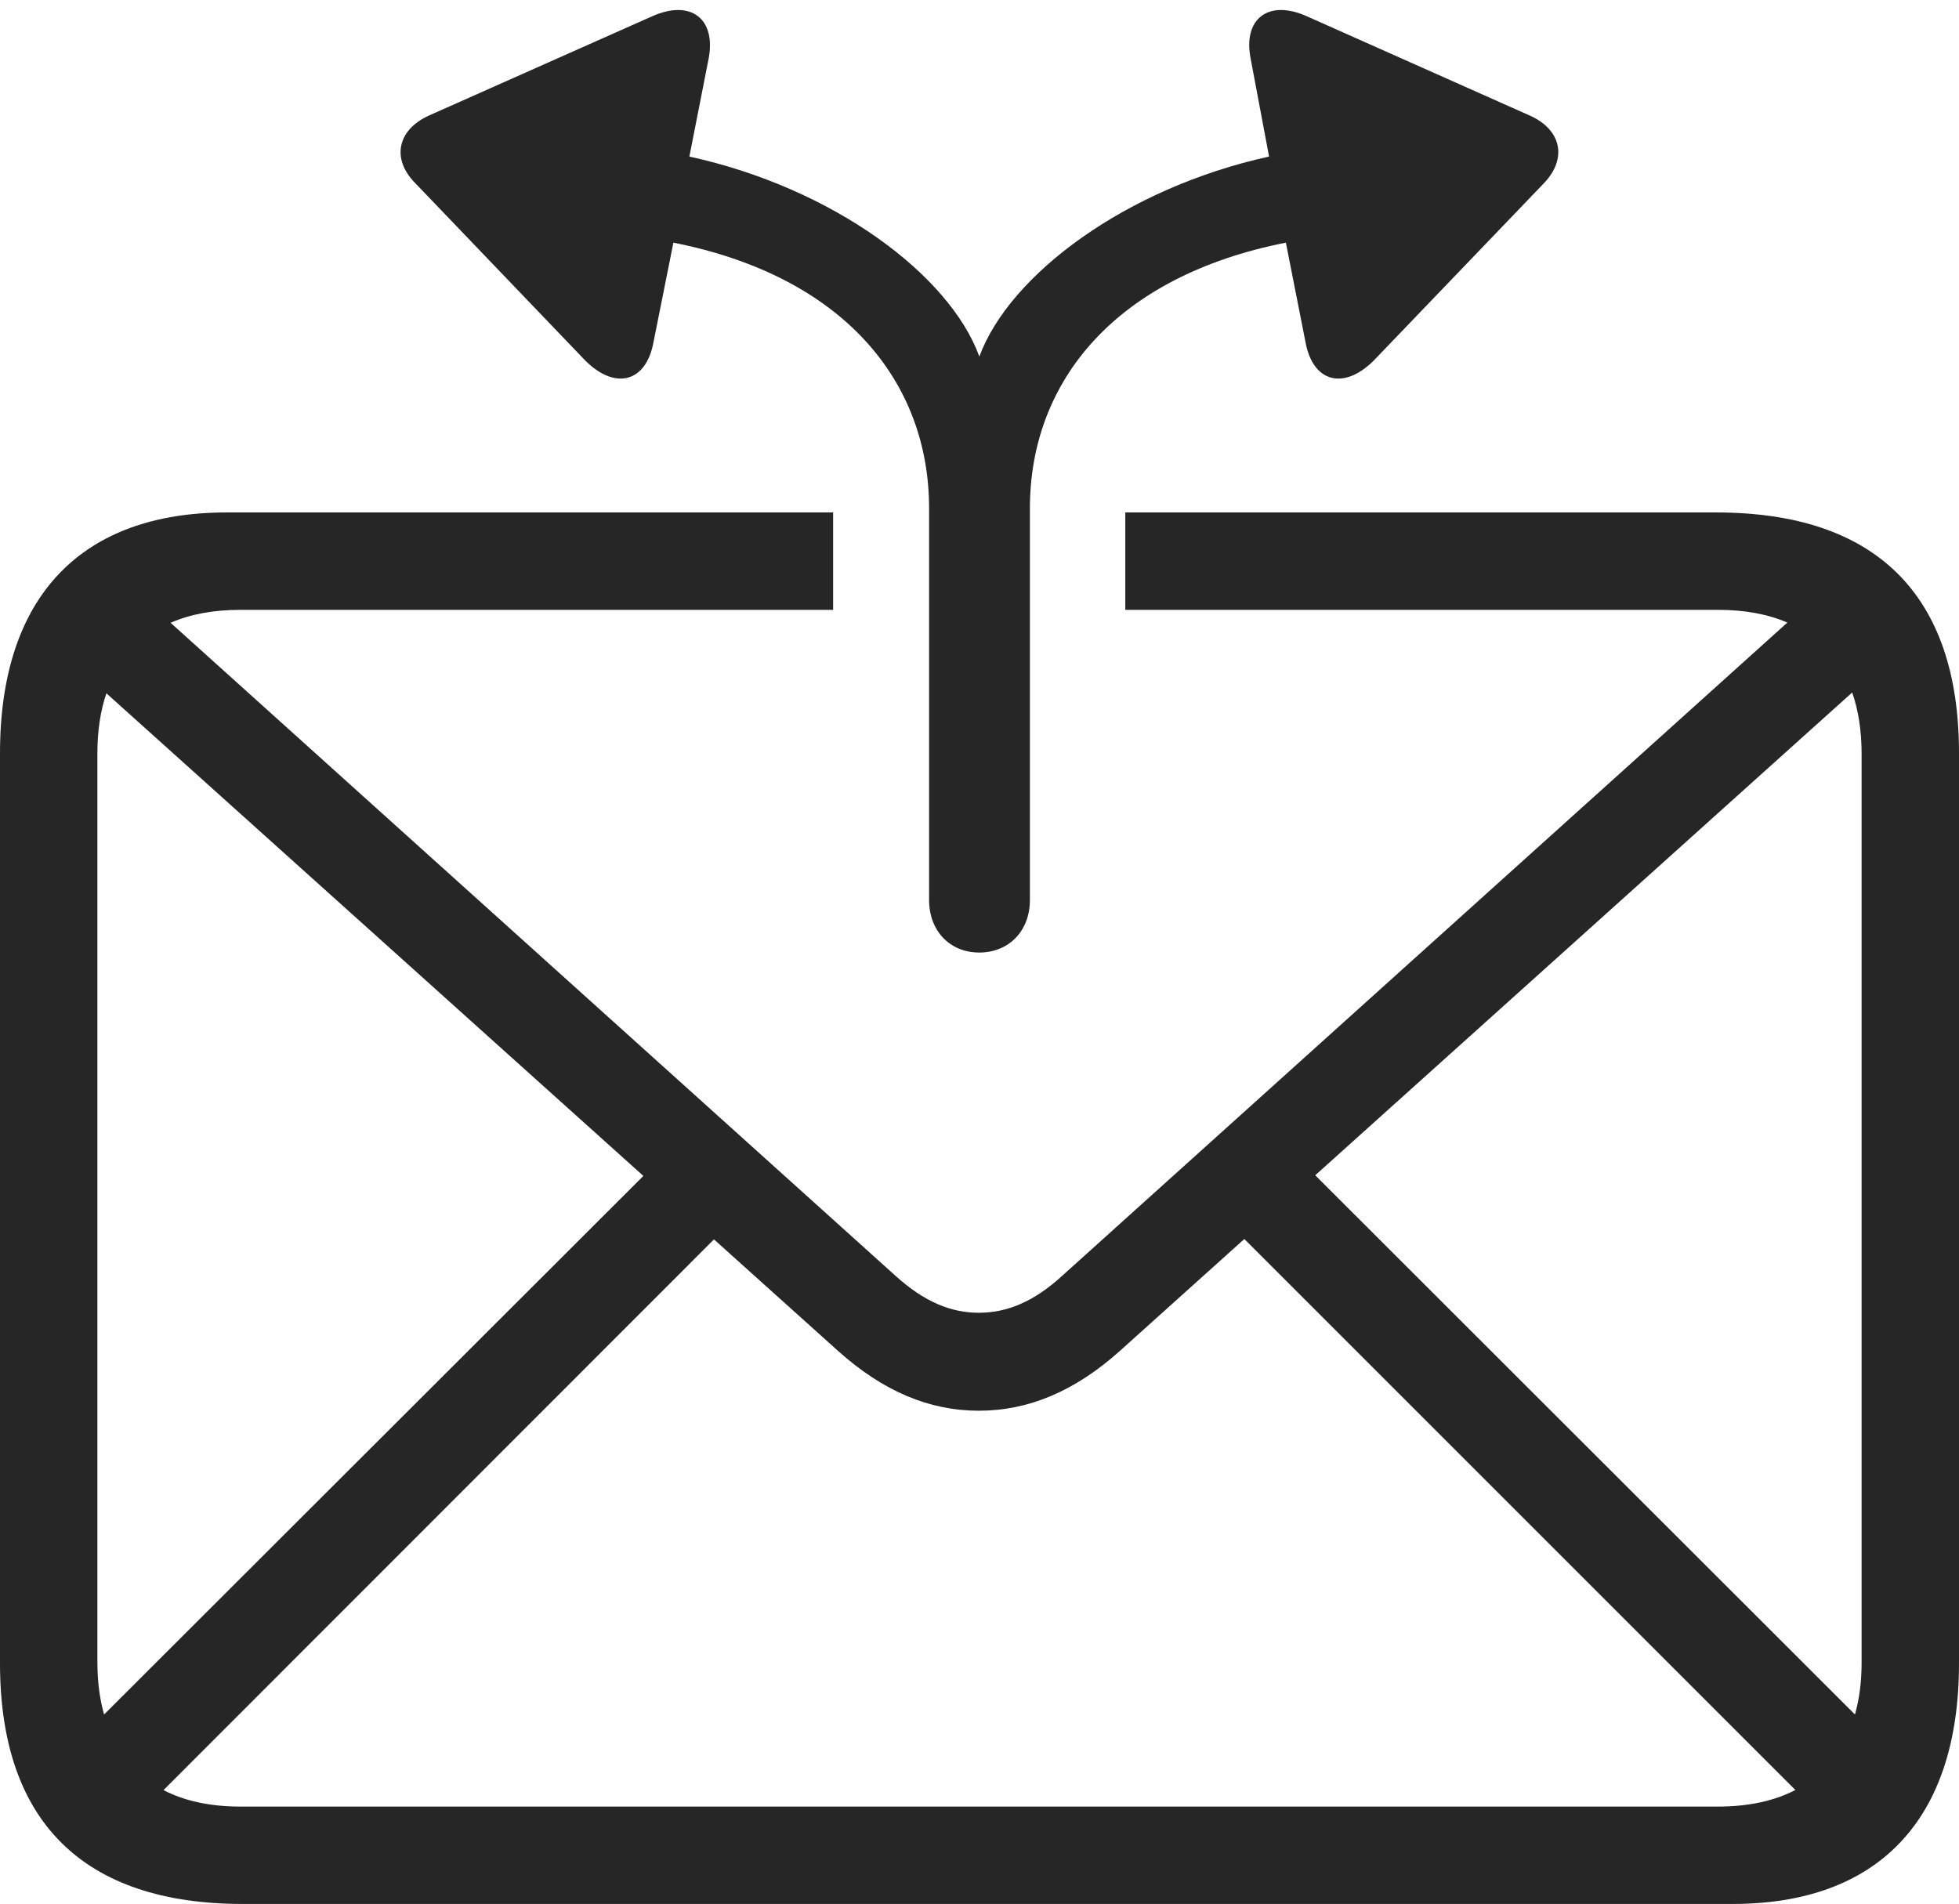 <?xml version="1.0" encoding="UTF-8"?>
<!--Generator: Apple Native CoreSVG 232.5-->
<!DOCTYPE svg
PUBLIC "-//W3C//DTD SVG 1.1//EN"
       "http://www.w3.org/Graphics/SVG/1.1/DTD/svg11.dtd">
<svg version="1.1" xmlns="http://www.w3.org/2000/svg" xmlns:xlink="http://www.w3.org/1999/xlink" width="116.157" height="112.902">
 <g>
  <rect height="112.902" opacity="0" width="116.157" x="0" y="0"/>
  <path d="M116.157 44.662L116.157 98.628C116.157 108.021 111.257 112.902 102.729 112.902L14.394 112.902C4.949 112.902 0 108.021 0 98.628L0 44.662C0 35.269 4.915 30.388 13.428 30.388L49.399 30.388L49.399 36.163L14.252 36.163C12.662 36.163 11.275 36.421 10.116 36.932L53.124 75.677C54.79 77.18 56.367 77.845 58.039 77.845C59.726 77.845 61.304 77.18 62.954 75.677L105.978 36.918C104.823 36.416 103.446 36.163 101.872 36.163L66.724 36.163L66.724 30.388L101.764 30.388C111.224 30.388 116.157 35.269 116.157 44.662ZM66.399 80.11C63.722 82.509 60.967 83.654 58.039 83.654C55.111 83.654 52.371 82.509 49.694 80.11L42.334 73.494L9.694 106.151C10.936 106.798 12.465 107.127 14.252 107.127L101.872 107.127C103.666 107.127 105.205 106.795 106.455 106.144L73.782 73.471ZM77.985 69.692L109.987 101.667C110.25 100.752 110.382 99.72 110.382 98.583L110.382 44.707C110.382 43.334 110.192 42.116 109.824 41.063ZM5.775 44.673L5.775 98.549C5.775 99.701 5.907 100.743 6.172 101.667L38.148 69.731L6.309 41.112C5.956 42.144 5.775 43.335 5.775 44.673Z" fill="#000000" fill-opacity="0.85"/>
  <path d="M58.069 56.484C59.819 56.484 61.067 55.203 61.067 53.367L61.067 30.147C61.067 22.579 66.181 16.374 76.245 14.389L77.406 20.276C77.837 22.661 79.66 23.16 81.445 21.39L91.552 10.858C92.94 9.403 92.591 7.693 90.709 6.853L77.476 0.96C75.211-0.049 73.704 1.11 74.15 3.446L75.248 9.284C66.768 11.146 59.868 16.274 58.069 21.141C56.29 16.274 49.39 11.146 40.876 9.284L42.023 3.446C42.454 1.11 40.961-0.049 38.681 0.96L25.43 6.853C23.581 7.693 23.184 9.403 24.62 10.858L34.712 21.39C36.498 23.16 38.32 22.661 38.751 20.276L39.928 14.389C49.977 16.374 55.09 22.579 55.09 30.147L55.09 53.367C55.09 55.203 56.319 56.484 58.069 56.484Z" fill="#000000" fill-opacity="0.85"/>
 </g>
</svg>
